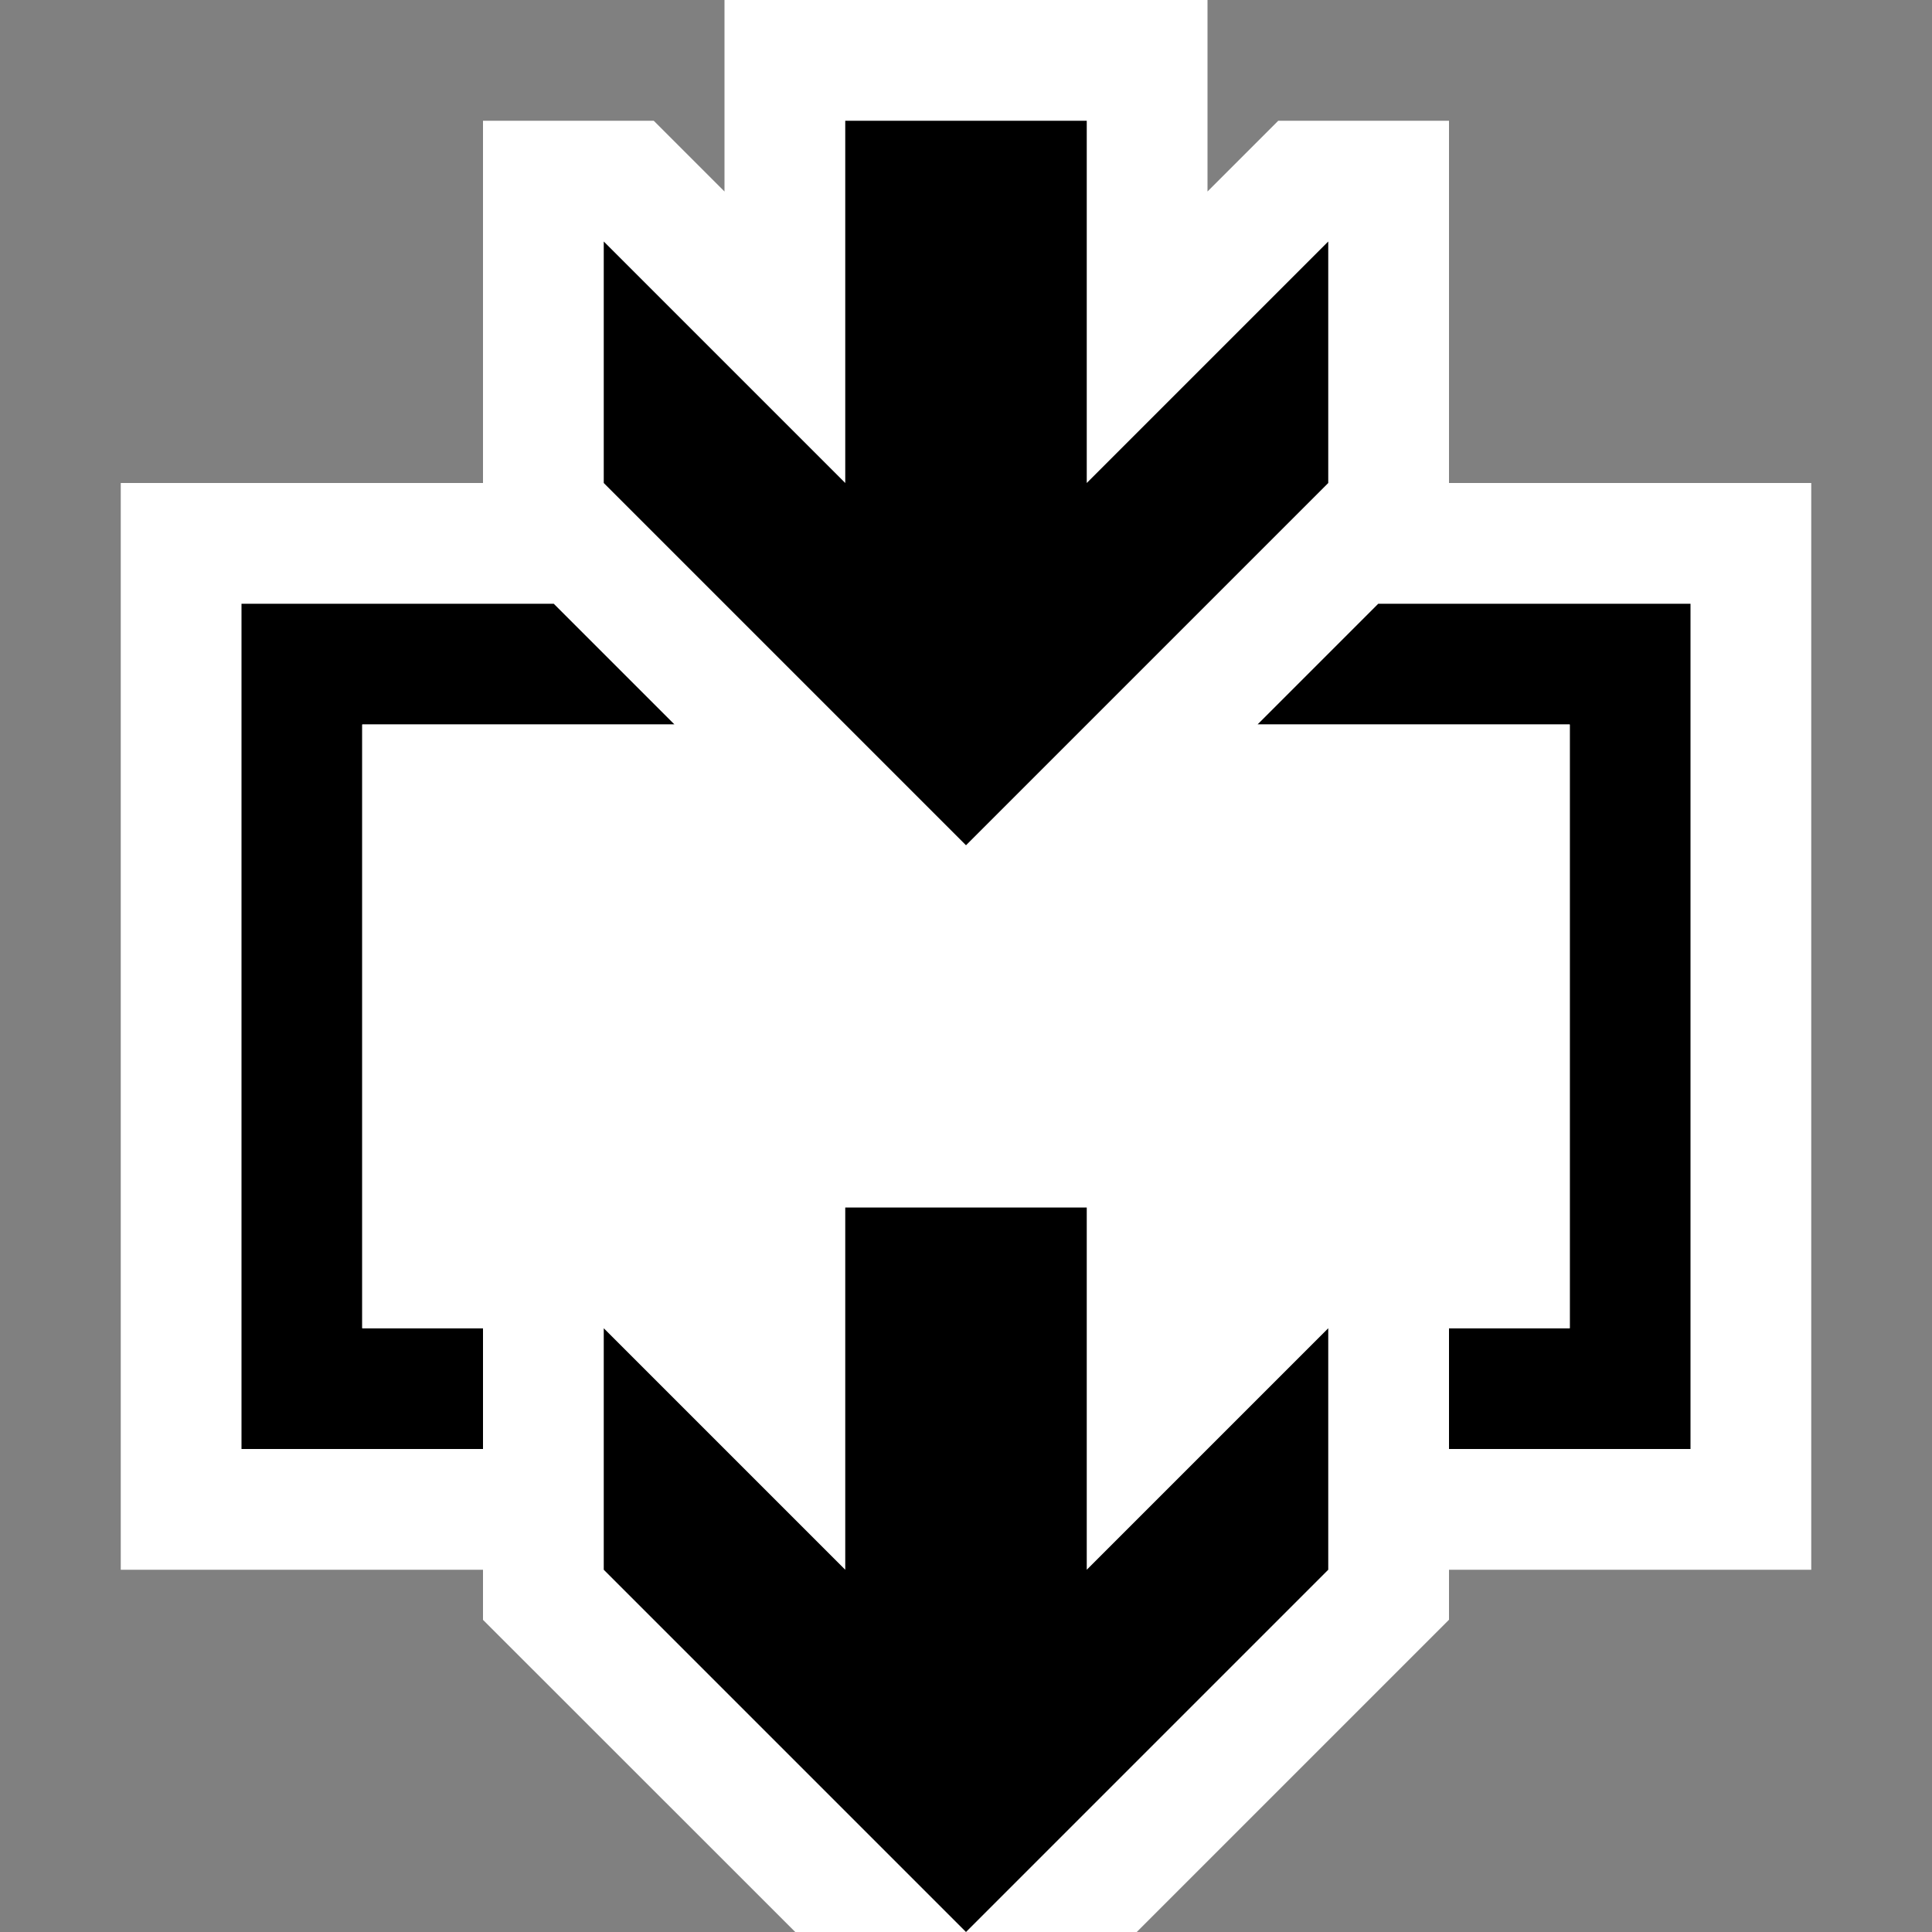 <svg xmlns="http://www.w3.org/2000/svg" viewBox="0 0 16 16"><rect x="0" y="0" width="16" height="16" fill="#808080" stroke="none"/><style>.icon-canvas-transparent{opacity:0;fill:white}.icon-vs-out{fill:white}.icon-vs-bg{fill:black}.icon-vs-fg{fill:white}.icon-vs-action-blue{fill:black}</style><path class="icon-canvas-transparent" d="M16 16H0V0h16v16z" id="canvas"/><path class="icon-vs-out" d="M15 4v9h-3v.414L9.414 16H6.586L4 13.415V13H1V4h3V1h1.414L6 1.586V0h4v1.586L10.586 1H12v3h3z" id="outline"/><path class="icon-vs-bg" d="M3 11h1v1H2V5h2.586l1 1H3v5zm8.414-6l-1 1H13v5h-1v1h2V5h-2.586z" id="iconBg"/><path class="icon-vs-fg" d="M13 6v5h-1v-1h-1.414l-.586.586V9H6v1.586L5.414 10H4v1H3V6h2.586l2 2h.828l2-2H13z" id="iconFg"/><path class="icon-vs-action-blue" d="M9 13l2-2v2l-3 3-3-3v-2l2 2v-3h2v3zm2-9V2L9 4V1H7v3L5 2v2l3 3 3-3z" id="colorAction"/></svg>